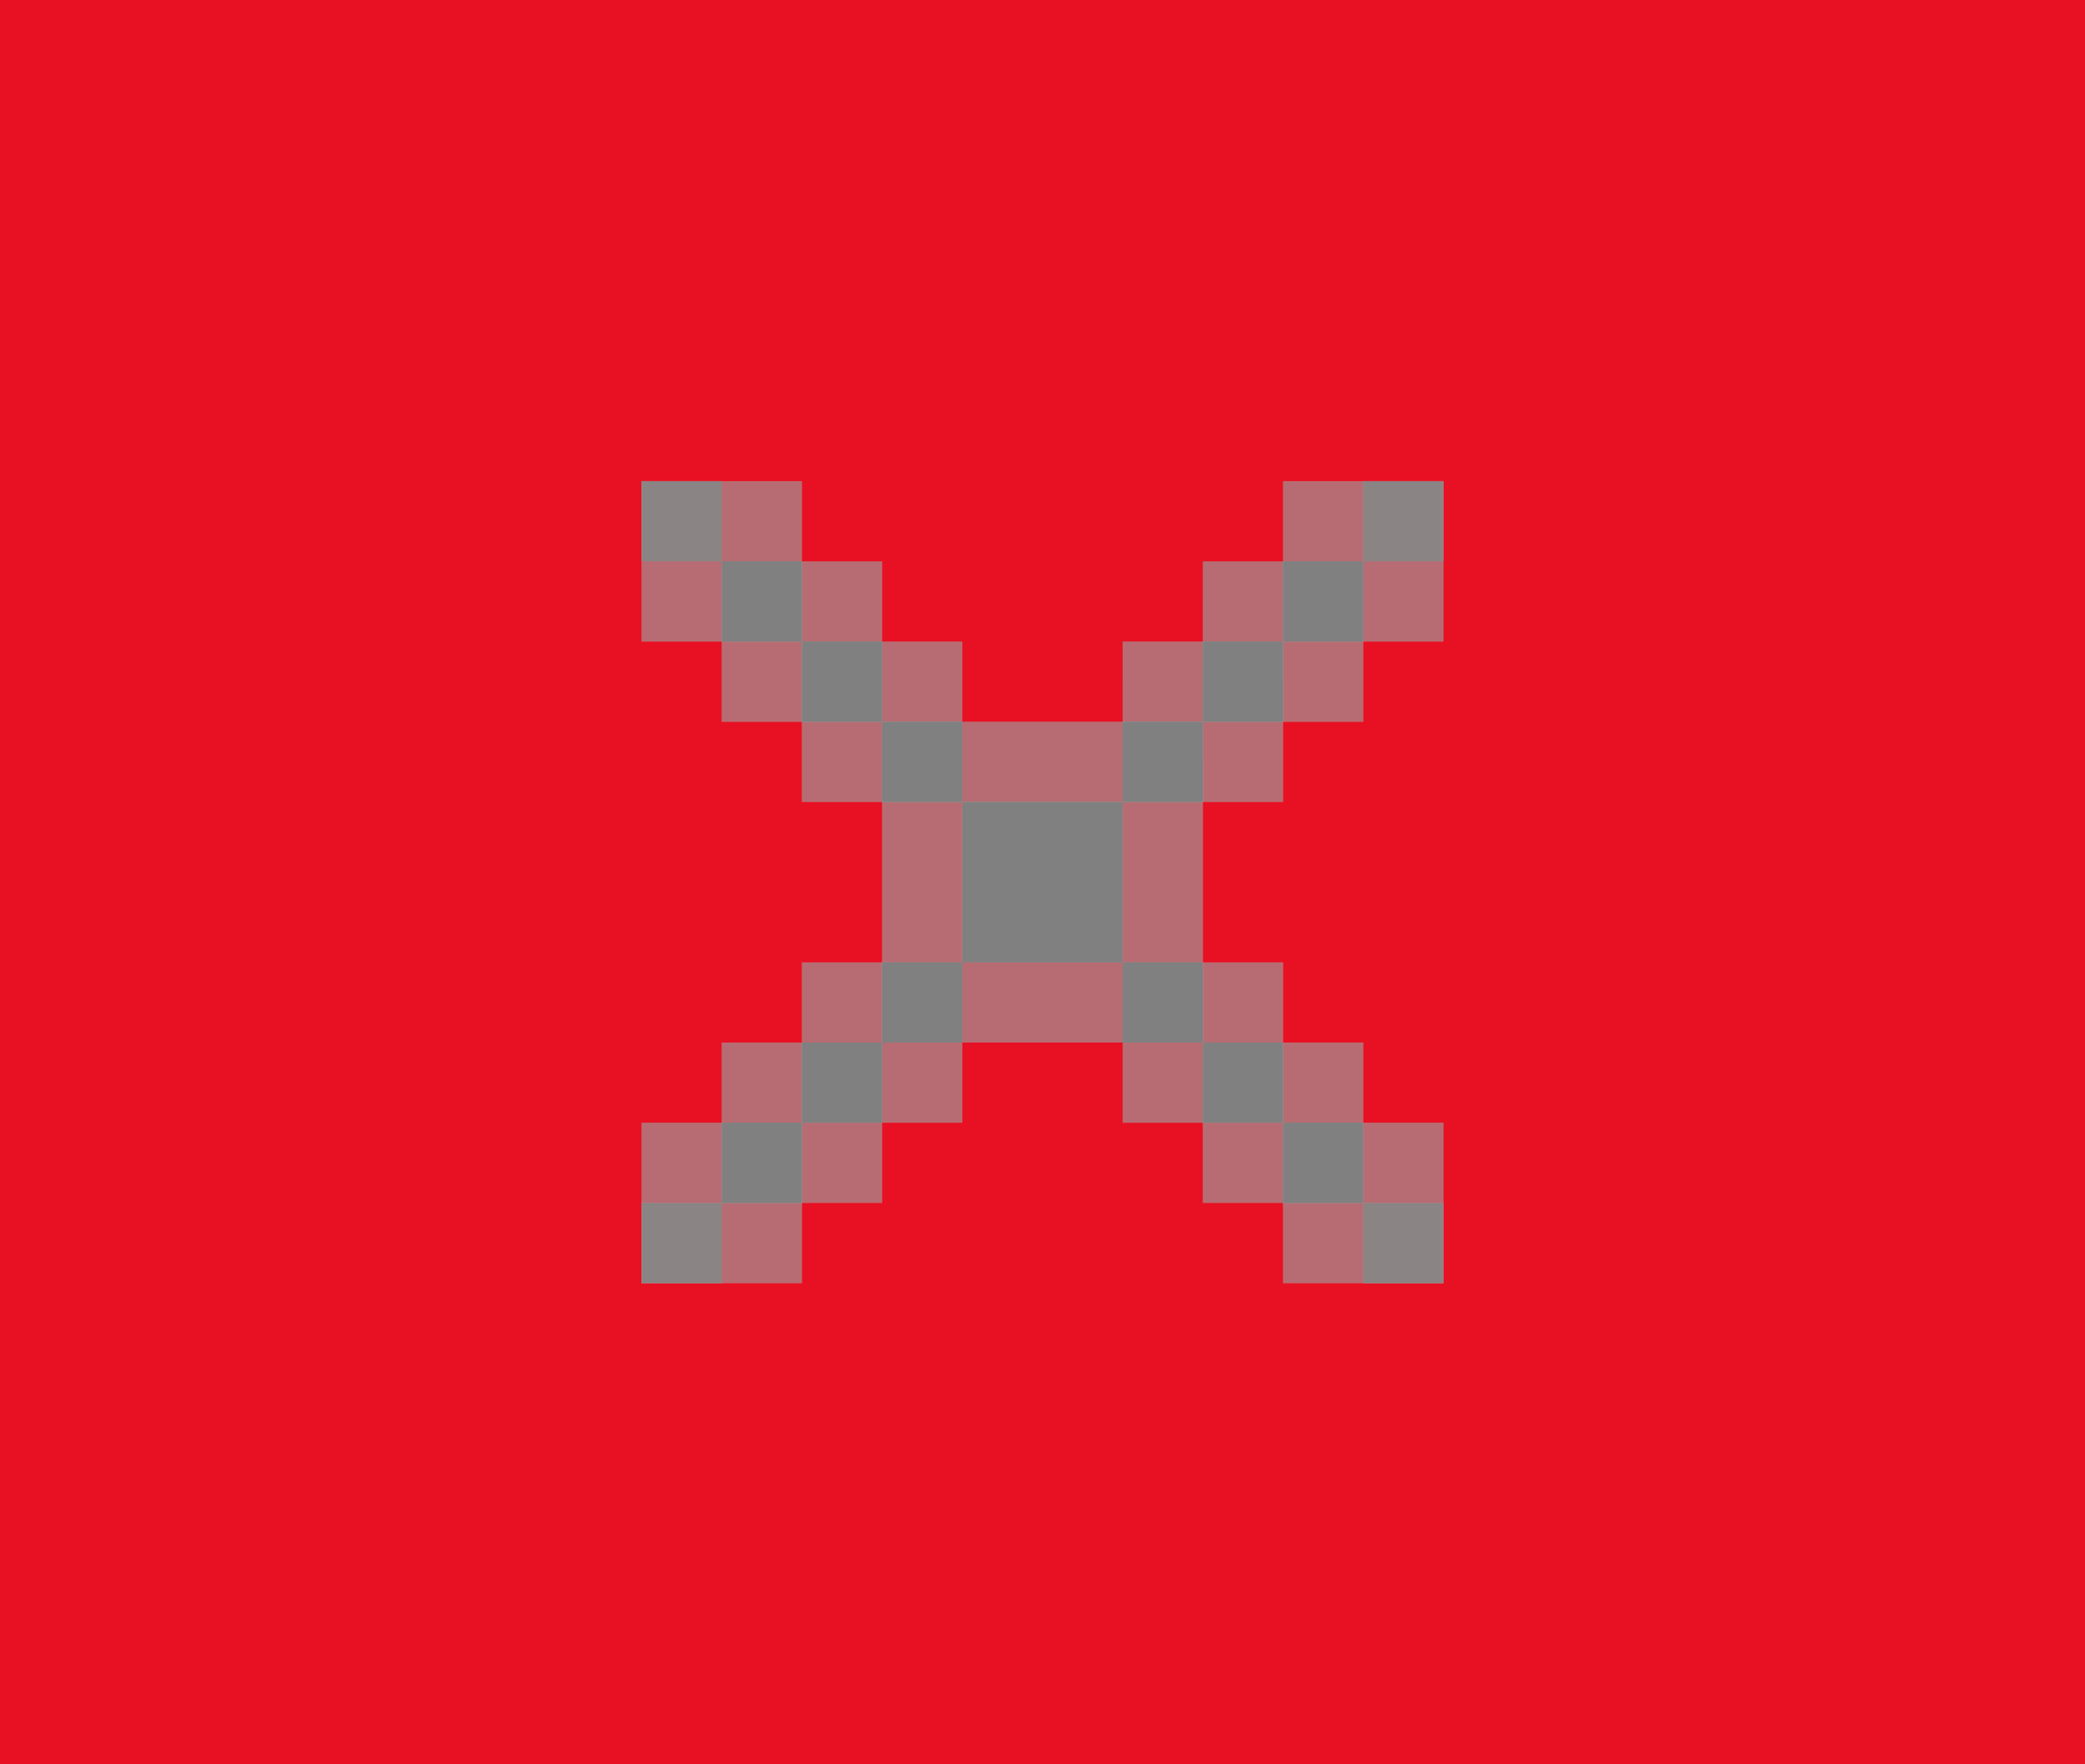 <svg xmlns="http://www.w3.org/2000/svg" width="26" height="22">
    <g id="active-center" style="opacity:1">
      <path d="M0 0h26v22H0z" fill="#e81123" style="opacity:1" />
      <path d="M9 7v1h1V7zm1 1v1h1V8zm1 1v1h1V9zm1 1v2h2v-2zm2 0h1V9h-1zm1-1h1V8h-1zm1-1h1V7h-1zm-2 4v1h1v-1zm1 1v1h1v-1zm1 1v1h1v-1zm-4-2h-1v1h1zm-1 1h-1v1h1zm-1 1H9v1h1z" fill="#ffffff"/>
    <path d="M8 6v1h1V6zm9 0v1h1V6zm-9 9v1h1v-1zm9 0v1h1v-1z" opacity=".7" fill="#ffffff"/>
    <path d="M9 6v1h1V6zm1 1v1h1V7zm1 1v1h1V8zm1 1v1h2V9zm2 0h1V8h-1zm1-1h1V7h-1zm1-1h1V6h-1zm1 0v1h1V7zm0 1h-1v1h1zm-1 1h-1v1h1zm-1 1h-1v2h1zm0 2v1h1v-1zm1 1v1h1v-1zm1 1v1h1v-1zm0 1h-1v1h1zm-1 0v-1h-1v1zm-1-1v-1h-1v1zm-1-1v-1h-2v1zm-2 0h-1v1h1zm-1 1h-1v1h1zm-1 1H9v1h1zm-1 0v-1H8v1zm0-1h1v-1H9zm1-1h1v-1h-1zm1-1h1v-2h-1zm0-2V9h-1v1zm-1-1V8H9v1zM9 8V7H8v1z" opacity=".3" fill="#ffffff"/>
    </g>
    <g id="hover-center" style="opacity:1">
      <path d="M0 0h26v22H0z" fill="#e81123" style="opacity:1"/>
      <path d="M9 7v1h1V7zm1 1v1h1V8zm1 1v1h1V9zm1 1v2h2v-2zm2 0h1V9h-1zm1-1h1V8h-1zm1-1h1V7h-1zm-2 4v1h1v-1zm1 1v1h1v-1zm1 1v1h1v-1zm-4-2h-1v1h1zm-1 1h-1v1h1zm-1 1H9v1h1z" fill="#ffffff"/>
    <path d="M8 6v1h1V6zm9 0v1h1V6zm-9 9v1h1v-1zm9 0v1h1v-1z" opacity=".7" fill="#ffffff"/>
    <path d="M9 6v1h1V6zm1 1v1h1V7zm1 1v1h1V8zm1 1v1h2V9zm2 0h1V8h-1zm1-1h1V7h-1zm1-1h1V6h-1zm1 0v1h1V7zm0 1h-1v1h1zm-1 1h-1v1h1zm-1 1h-1v2h1zm0 2v1h1v-1zm1 1v1h1v-1zm1 1v1h1v-1zm0 1h-1v1h1zm-1 0v-1h-1v1zm-1-1v-1h-1v1zm-1-1v-1h-2v1zm-2 0h-1v1h1zm-1 1h-1v1h1zm-1 1H9v1h1zm-1 0v-1H8v1zm0-1h1v-1H9zm1-1h1v-1h-1zm1-1h1v-2h-1zm0-2V9h-1v1zm-1-1V8H9v1zM9 8V7H8v1z" opacity=".3" fill="#ffffff"/>
    </g>
    <g id="pressed-center" style="opacity:1">
      <path d="M0 0h26v22H0z" fill="#e81123" style="opacity:1"/>
      <path d="M9 7v1h1V7zm1 1v1h1V8zm1 1v1h1V9zm1 1v2h2v-2zm2 0h1V9h-1zm1-1h1V8h-1zm1-1h1V7h-1zm-2 4v1h1v-1zm1 1v1h1v-1zm1 1v1h1v-1zm-4-2h-1v1h1zm-1 1h-1v1h1zm-1 1H9v1h1z" fill="#ffffff"/>
    <path d="M8 6v1h1V6zm9 0v1h1V6zm-9 9v1h1v-1zm9 0v1h1v-1z" opacity=".7" fill="#ffffff"/>
    <path d="M9 6v1h1V6zm1 1v1h1V7zm1 1v1h1V8zm1 1v1h2V9zm2 0h1V8h-1zm1-1h1V7h-1zm1-1h1V6h-1zm1 0v1h1V7zm0 1h-1v1h1zm-1 1h-1v1h1zm-1 1h-1v2h1zm0 2v1h1v-1zm1 1v1h1v-1zm1 1v1h1v-1zm0 1h-1v1h1zm-1 0v-1h-1v1zm-1-1v-1h-1v1zm-1-1v-1h-2v1zm-2 0h-1v1h1zm-1 1h-1v1h1zm-1 1H9v1h1zm-1 0v-1H8v1zm0-1h1v-1H9zm1-1h1v-1h-1zm1-1h1v-2h-1zm0-2V9h-1v1zm-1-1V8H9v1zM9 8V7H8v1z" opacity=".3" fill="#ffffff"/>
    </g>
    <g id="inactive-center" style="opacity:1">
      <path d="M0 0h26v22H0z" fill="#e5e5e5" style="opacity:0"/>
      <path d="M9 7v1h1V7zm1 1v1h1V8zm1 1v1h1V9zm1 1v2h2v-2zm2 0h1V9h-1zm1-1h1V8h-1zm1-1h1V7h-1zm-2 4v1h1v-1zm1 1v1h1v-1zm1 1v1h1v-1zm-4-2h-1v1h1zm-1 1h-1v1h1zm-1 1H9v1h1z" fill="#808080"/>
    <path d="M8 6v1h1V6zm9 0v1h1V6zm-9 9v1h1v-1zm9 0v1h1v-1z" opacity=".7" fill="#808080"/>
    <path d="M9 6v1h1V6zm1 1v1h1V7zm1 1v1h1V8zm1 1v1h2V9zm2 0h1V8h-1zm1-1h1V7h-1zm1-1h1V6h-1zm1 0v1h1V7zm0 1h-1v1h1zm-1 1h-1v1h1zm-1 1h-1v2h1zm0 2v1h1v-1zm1 1v1h1v-1zm1 1v1h1v-1zm0 1h-1v1h1zm-1 0v-1h-1v1zm-1-1v-1h-1v1zm-1-1v-1h-2v1zm-2 0h-1v1h1zm-1 1h-1v1h1zm-1 1H9v1h1zm-1 0v-1H8v1zm0-1h1v-1H9zm1-1h1v-1h-1zm1-1h1v-2h-1zm0-2V9h-1v1zm-1-1V8H9v1zM9 8V7H8v1z" opacity=".3" fill="#808080"/>
    </g>
    <g id="deactivated-center" style="opacity:1">
      <path d="M0 0h26v22H0z" fill="#e5e5e5" style="opacity:0"/>
      <path d="M9 7v1h1V7zm1 1v1h1V8zm1 1v1h1V9zm1 1v2h2v-2zm2 0h1V9h-1zm1-1h1V8h-1zm1-1h1V7h-1zm-2 4v1h1v-1zm1 1v1h1v-1zm1 1v1h1v-1zm-4-2h-1v1h1zm-1 1h-1v1h1zm-1 1H9v1h1z" fill="#808080"/>
    <path d="M8 6v1h1V6zm9 0v1h1V6zm-9 9v1h1v-1zm9 0v1h1v-1z" opacity=".7" fill="#808080"/>
    <path d="M9 6v1h1V6zm1 1v1h1V7zm1 1v1h1V8zm1 1v1h2V9zm2 0h1V8h-1zm1-1h1V7h-1zm1-1h1V6h-1zm1 0v1h1V7zm0 1h-1v1h1zm-1 1h-1v1h1zm-1 1h-1v2h1zm0 2v1h1v-1zm1 1v1h1v-1zm1 1v1h1v-1zm0 1h-1v1h1zm-1 0v-1h-1v1zm-1-1v-1h-1v1zm-1-1v-1h-2v1zm-2 0h-1v1h1zm-1 1h-1v1h1zm-1 1H9v1h1zm-1 0v-1H8v1zm0-1h1v-1H9zm1-1h1v-1h-1zm1-1h1v-2h-1zm0-2V9h-1v1zm-1-1V8H9v1zM9 8V7H8v1z" opacity=".3" fill="#808080"/>
    </g>
</svg>
